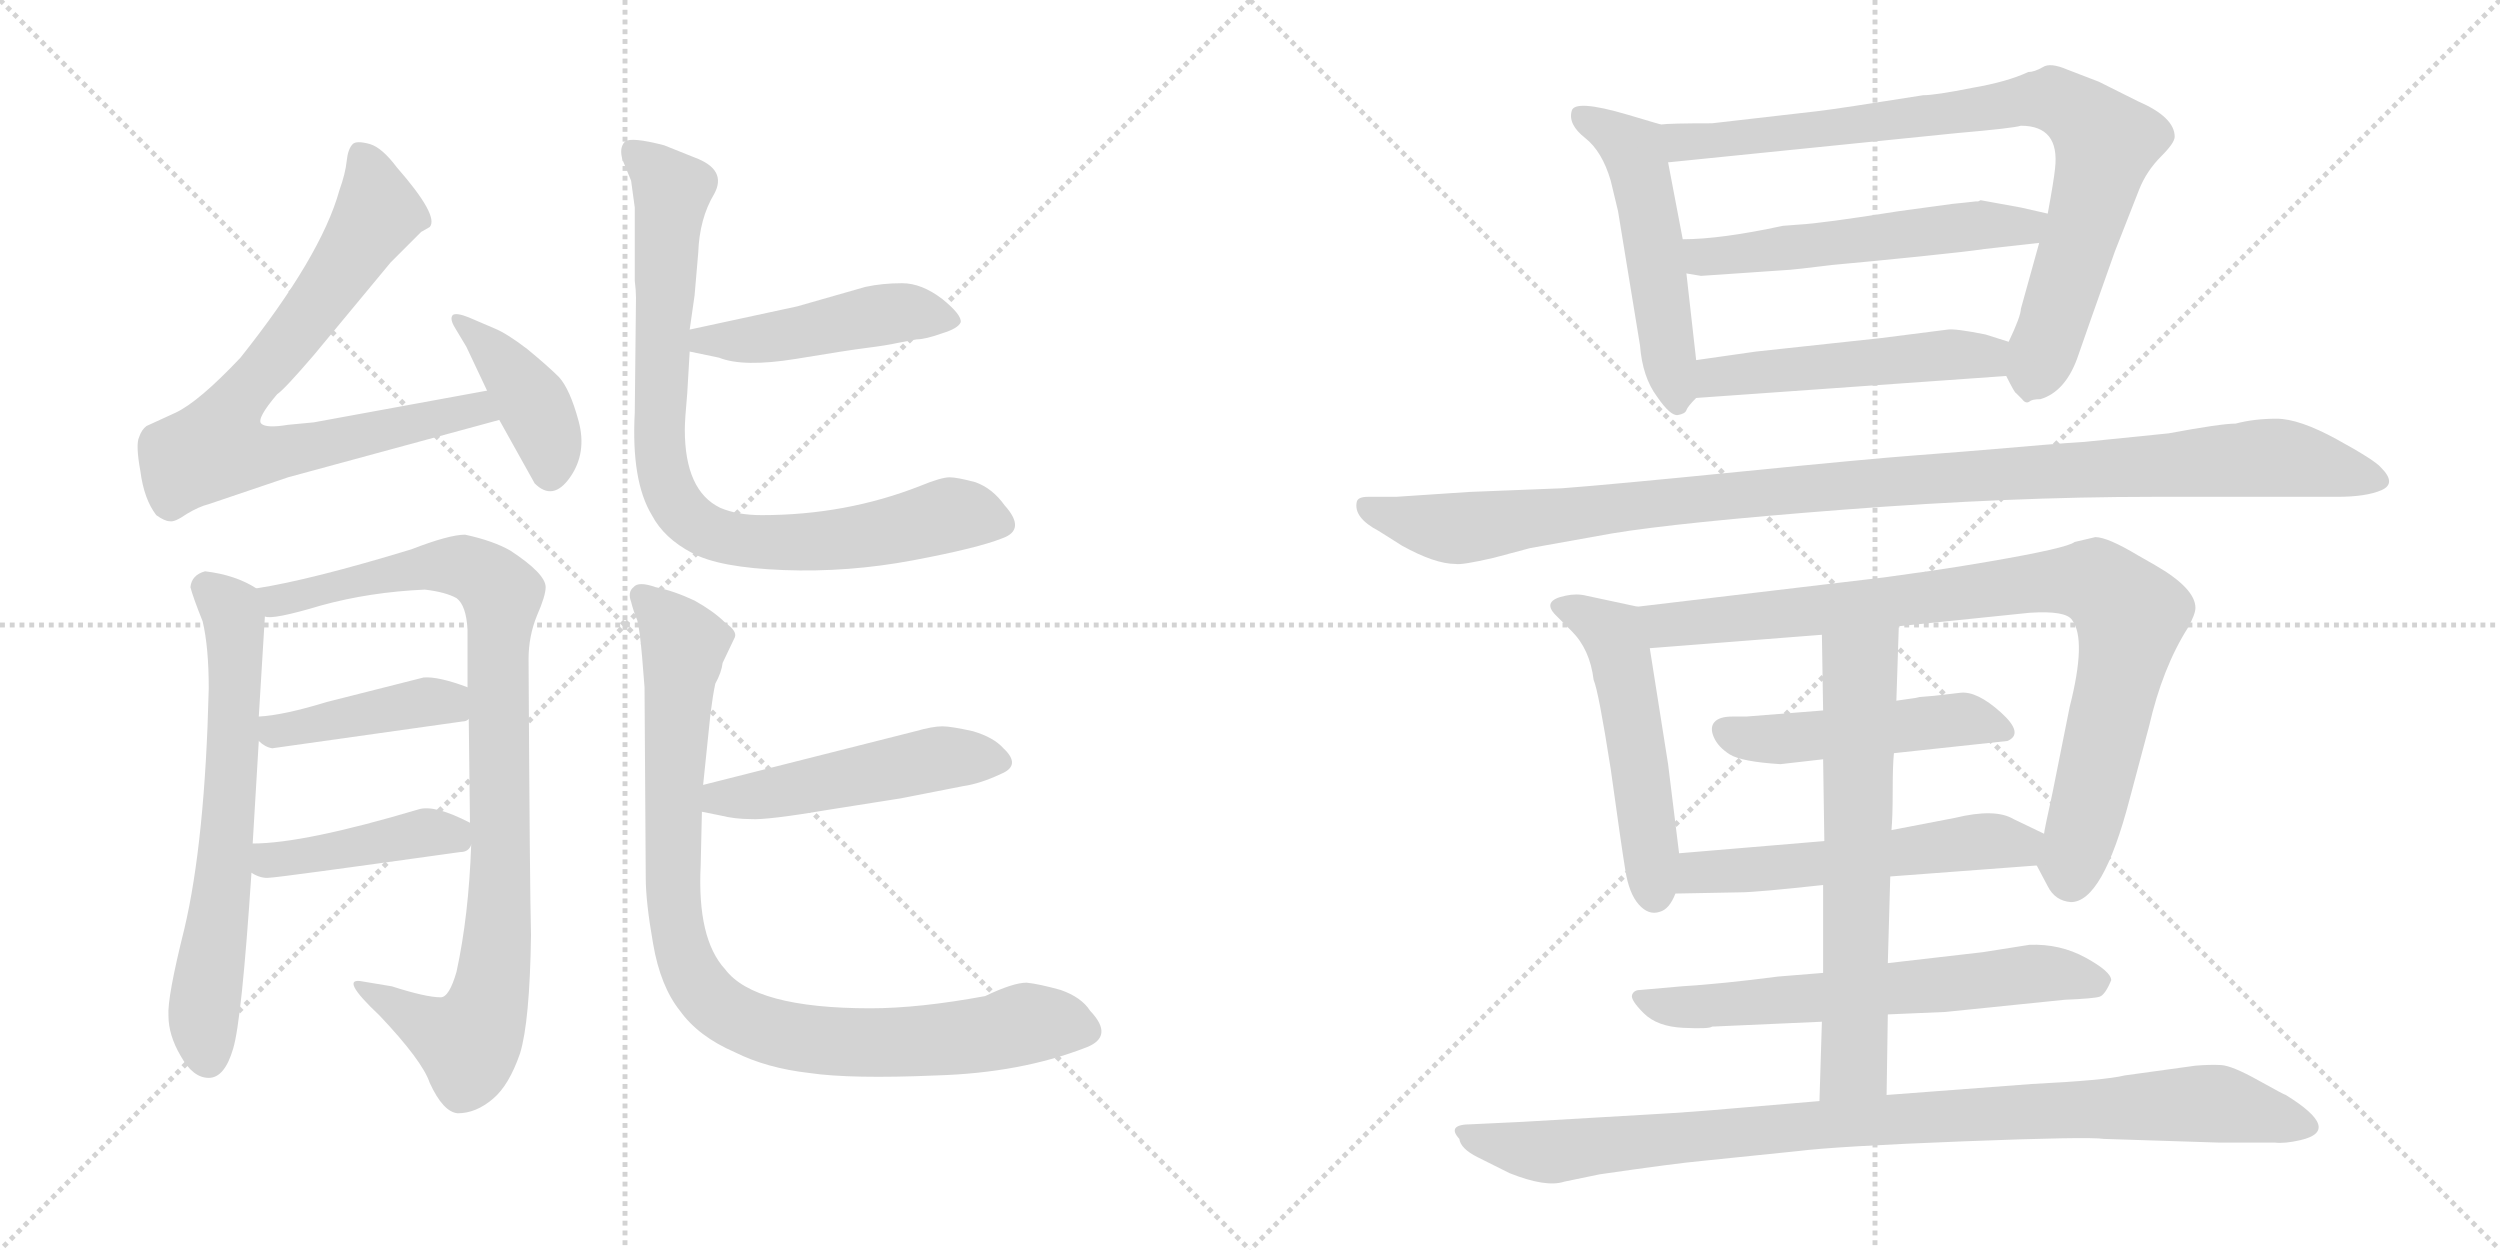 <svg version="1.1" viewBox="0 0 2048 1024" xmlns="http://www.w3.org/2000/svg">
  <g stroke="lightgray" stroke-dasharray="1,1" stroke-width="1" transform="scale(4, 4)">
    <line x1="0" y1="0" x2="256" y2="256"></line>
    <line x1="256" y1="0" x2="0" y2="256"></line>
    <line x1="128" y1="0" x2="128" y2="256"></line>
    <line x1="0" y1="128" x2="256" y2="128"></line>
    <line x1="256" y1="0" x2="512" y2="256"></line>
    <line x1="512" y1="0" x2="256" y2="256"></line>
    <line x1="384" y1="0" x2="384" y2="256"></line>
    <line x1="256" y1="128" x2="512" y2="128"></line>
  </g>
<g transform="scale(1, -1) translate(0, -850)">
   <style type="text/css">
    @keyframes keyframes0 {
      from {
       stroke: black;
       stroke-dashoffset: 768;
       stroke-width: 128;
       }
       71% {
       animation-timing-function: step-end;
       stroke: black;
       stroke-dashoffset: 0;
       stroke-width: 128;
       }
       to {
       stroke: black;
       stroke-width: 1024;
       }
       }
       #make-me-a-hanzi-animation-0 {
         animation: keyframes0 0.875s both;
         animation-delay: 0s;
         animation-timing-function: linear;
       }
    @keyframes keyframes1 {
      from {
       stroke: black;
       stroke-dashoffset: 405;
       stroke-width: 128;
       }
       57% {
       animation-timing-function: step-end;
       stroke: black;
       stroke-dashoffset: 0;
       stroke-width: 128;
       }
       to {
       stroke: black;
       stroke-width: 1024;
       }
       }
       #make-me-a-hanzi-animation-1 {
         animation: keyframes1 0.58s both;
         animation-delay: 0.875s;
         animation-timing-function: linear;
       }
    @keyframes keyframes2 {
      from {
       stroke: black;
       stroke-dashoffset: 651;
       stroke-width: 128;
       }
       68% {
       animation-timing-function: step-end;
       stroke: black;
       stroke-dashoffset: 0;
       stroke-width: 128;
       }
       to {
       stroke: black;
       stroke-width: 1024;
       }
       }
       #make-me-a-hanzi-animation-2 {
         animation: keyframes2 0.78s both;
         animation-delay: 1.455s;
         animation-timing-function: linear;
       }
    @keyframes keyframes3 {
      from {
       stroke: black;
       stroke-dashoffset: 927;
       stroke-width: 128;
       }
       75% {
       animation-timing-function: step-end;
       stroke: black;
       stroke-dashoffset: 0;
       stroke-width: 128;
       }
       to {
       stroke: black;
       stroke-width: 1024;
       }
       }
       #make-me-a-hanzi-animation-3 {
         animation: keyframes3 1.004s both;
         animation-delay: 2.234s;
         animation-timing-function: linear;
       }
    @keyframes keyframes4 {
      from {
       stroke: black;
       stroke-dashoffset: 423;
       stroke-width: 128;
       }
       58% {
       animation-timing-function: step-end;
       stroke: black;
       stroke-dashoffset: 0;
       stroke-width: 128;
       }
       to {
       stroke: black;
       stroke-width: 1024;
       }
       }
       #make-me-a-hanzi-animation-4 {
         animation: keyframes4 0.594s both;
         animation-delay: 3.239s;
         animation-timing-function: linear;
       }
    @keyframes keyframes5 {
      from {
       stroke: black;
       stroke-dashoffset: 427;
       stroke-width: 128;
       }
       58% {
       animation-timing-function: step-end;
       stroke: black;
       stroke-dashoffset: 0;
       stroke-width: 128;
       }
       to {
       stroke: black;
       stroke-width: 1024;
       }
       }
       #make-me-a-hanzi-animation-5 {
         animation: keyframes5 0.597s both;
         animation-delay: 3.833s;
         animation-timing-function: linear;
       }
    @keyframes keyframes6 {
      from {
       stroke: black;
       stroke-dashoffset: 467;
       stroke-width: 128;
       }
       60% {
       animation-timing-function: step-end;
       stroke: black;
       stroke-dashoffset: 0;
       stroke-width: 128;
       }
       to {
       stroke: black;
       stroke-width: 1024;
       }
       }
       #make-me-a-hanzi-animation-6 {
         animation: keyframes6 0.63s both;
         animation-delay: 4.431s;
         animation-timing-function: linear;
       }
    @keyframes keyframes7 {
      from {
       stroke: black;
       stroke-dashoffset: 838;
       stroke-width: 128;
       }
       73% {
       animation-timing-function: step-end;
       stroke: black;
       stroke-dashoffset: 0;
       stroke-width: 128;
       }
       to {
       stroke: black;
       stroke-width: 1024;
       }
       }
       #make-me-a-hanzi-animation-7 {
         animation: keyframes7 0.932s both;
         animation-delay: 5.061s;
         animation-timing-function: linear;
       }
    @keyframes keyframes8 {
      from {
       stroke: black;
       stroke-dashoffset: 496;
       stroke-width: 128;
       }
       62% {
       animation-timing-function: step-end;
       stroke: black;
       stroke-dashoffset: 0;
       stroke-width: 128;
       }
       to {
       stroke: black;
       stroke-width: 1024;
       }
       }
       #make-me-a-hanzi-animation-8 {
         animation: keyframes8 0.654s both;
         animation-delay: 5.993s;
         animation-timing-function: linear;
       }
    @keyframes keyframes9 {
      from {
       stroke: black;
       stroke-dashoffset: 921;
       stroke-width: 128;
       }
       75% {
       animation-timing-function: step-end;
       stroke: black;
       stroke-dashoffset: 0;
       stroke-width: 128;
       }
       to {
       stroke: black;
       stroke-width: 1024;
       }
       }
       #make-me-a-hanzi-animation-9 {
         animation: keyframes9 1s both;
         animation-delay: 6.646s;
         animation-timing-function: linear;
       }
    @keyframes keyframes10 {
      from {
       stroke: black;
       stroke-dashoffset: 519;
       stroke-width: 128;
       }
       63% {
       animation-timing-function: step-end;
       stroke: black;
       stroke-dashoffset: 0;
       stroke-width: 128;
       }
       to {
       stroke: black;
       stroke-width: 1024;
       }
       }
       #make-me-a-hanzi-animation-10 {
         animation: keyframes10 0.672s both;
         animation-delay: 7.646s;
         animation-timing-function: linear;
       }
    @keyframes keyframes11 {
      from {
       stroke: black;
       stroke-dashoffset: 840;
       stroke-width: 128;
       }
       73% {
       animation-timing-function: step-end;
       stroke: black;
       stroke-dashoffset: 0;
       stroke-width: 128;
       }
       to {
       stroke: black;
       stroke-width: 1024;
       }
       }
       #make-me-a-hanzi-animation-11 {
         animation: keyframes11 0.934s both;
         animation-delay: 8.318s;
         animation-timing-function: linear;
       }
    @keyframes keyframes12 {
      from {
       stroke: black;
       stroke-dashoffset: 546;
       stroke-width: 128;
       }
       64% {
       animation-timing-function: step-end;
       stroke: black;
       stroke-dashoffset: 0;
       stroke-width: 128;
       }
       to {
       stroke: black;
       stroke-width: 1024;
       }
       }
       #make-me-a-hanzi-animation-12 {
         animation: keyframes12 0.694s both;
         animation-delay: 9.252s;
         animation-timing-function: linear;
       }
    @keyframes keyframes13 {
      from {
       stroke: black;
       stroke-dashoffset: 502;
       stroke-width: 128;
       }
       62% {
       animation-timing-function: step-end;
       stroke: black;
       stroke-dashoffset: 0;
       stroke-width: 128;
       }
       to {
       stroke: black;
       stroke-width: 1024;
       }
       }
       #make-me-a-hanzi-animation-13 {
         animation: keyframes13 0.659s both;
         animation-delay: 9.946s;
         animation-timing-function: linear;
       }
    @keyframes keyframes14 {
      from {
       stroke: black;
       stroke-dashoffset: 1090;
       stroke-width: 128;
       }
       78% {
       animation-timing-function: step-end;
       stroke: black;
       stroke-dashoffset: 0;
       stroke-width: 128;
       }
       to {
       stroke: black;
       stroke-width: 1024;
       }
       }
       #make-me-a-hanzi-animation-14 {
         animation: keyframes14 1.137s both;
         animation-delay: 10.604s;
         animation-timing-function: linear;
       }
    @keyframes keyframes15 {
      from {
       stroke: black;
       stroke-dashoffset: 522;
       stroke-width: 128;
       }
       63% {
       animation-timing-function: step-end;
       stroke: black;
       stroke-dashoffset: 0;
       stroke-width: 128;
       }
       to {
       stroke: black;
       stroke-width: 1024;
       }
       }
       #make-me-a-hanzi-animation-15 {
         animation: keyframes15 0.675s both;
         animation-delay: 11.742s;
         animation-timing-function: linear;
       }
    @keyframes keyframes16 {
      from {
       stroke: black;
       stroke-dashoffset: 891;
       stroke-width: 128;
       }
       74% {
       animation-timing-function: step-end;
       stroke: black;
       stroke-dashoffset: 0;
       stroke-width: 128;
       }
       to {
       stroke: black;
       stroke-width: 1024;
       }
       }
       #make-me-a-hanzi-animation-16 {
         animation: keyframes16 0.975s both;
         animation-delay: 12.416s;
         animation-timing-function: linear;
       }
    @keyframes keyframes17 {
      from {
       stroke: black;
       stroke-dashoffset: 482;
       stroke-width: 128;
       }
       61% {
       animation-timing-function: step-end;
       stroke: black;
       stroke-dashoffset: 0;
       stroke-width: 128;
       }
       to {
       stroke: black;
       stroke-width: 1024;
       }
       }
       #make-me-a-hanzi-animation-17 {
         animation: keyframes17 0.642s both;
         animation-delay: 13.391s;
         animation-timing-function: linear;
       }
    @keyframes keyframes18 {
      from {
       stroke: black;
       stroke-dashoffset: 548;
       stroke-width: 128;
       }
       64% {
       animation-timing-function: step-end;
       stroke: black;
       stroke-dashoffset: 0;
       stroke-width: 128;
       }
       to {
       stroke: black;
       stroke-width: 1024;
       }
       }
       #make-me-a-hanzi-animation-18 {
         animation: keyframes18 0.696s both;
         animation-delay: 14.034s;
         animation-timing-function: linear;
       }
    @keyframes keyframes19 {
      from {
       stroke: black;
       stroke-dashoffset: 635;
       stroke-width: 128;
       }
       67% {
       animation-timing-function: step-end;
       stroke: black;
       stroke-dashoffset: 0;
       stroke-width: 128;
       }
       to {
       stroke: black;
       stroke-width: 1024;
       }
       }
       #make-me-a-hanzi-animation-19 {
         animation: keyframes19 0.767s both;
         animation-delay: 14.73s;
         animation-timing-function: linear;
       }
    @keyframes keyframes20 {
      from {
       stroke: black;
       stroke-dashoffset: 648;
       stroke-width: 128;
       }
       68% {
       animation-timing-function: step-end;
       stroke: black;
       stroke-dashoffset: 0;
       stroke-width: 128;
       }
       to {
       stroke: black;
       stroke-width: 1024;
       }
       }
       #make-me-a-hanzi-animation-20 {
         animation: keyframes20 0.777s both;
         animation-delay: 15.496s;
         animation-timing-function: linear;
       }
    @keyframes keyframes21 {
      from {
       stroke: black;
       stroke-dashoffset: 943;
       stroke-width: 128;
       }
       75% {
       animation-timing-function: step-end;
       stroke: black;
       stroke-dashoffset: 0;
       stroke-width: 128;
       }
       to {
       stroke: black;
       stroke-width: 1024;
       }
       }
       #make-me-a-hanzi-animation-21 {
         animation: keyframes21 1.017s both;
         animation-delay: 16.274s;
         animation-timing-function: linear;
       }
</style>
<path d="M 399.0 530.0 L 257.0 504.0 L 236.0 502.0 Q 218.0 499.0 214.0 503.0 Q 210.0 507.0 227.0 527.0 Q 233.0 531.0 257.0 559.0 L 320.0 635.0 L 345.0 660.0 L 352.0 664.0 Q 360.0 673.0 325.0 713.0 Q 313.0 729.0 303.0 732.0 Q 292.0 735.0 289.0 732.0 Q 285.0 728.0 284.0 718.0 Q 283.0 708.0 278.0 694.0 Q 263.0 640.0 197.0 557.0 Q 163.0 521.0 144.0 512.0 L 120.0 501.0 Q 116.0 498.0 114.0 492.0 Q 111.0 486.0 115.0 464.0 Q 118.0 441.0 128.0 428.0 Q 135.0 423.0 139.0 423.0 Q 143.0 422.0 153.0 429.0 Q 163.0 435.0 171.0 437.0 L 236.0 459.0 L 409.0 506.0 C 438.0 514.0 429.0 535.0 399.0 530.0 Z" fill="lightgray"></path> 
<path d="M 382.0 566.0 L 399.0 530.0 L 409.0 506.0 L 438.0 454.0 Q 453.0 439.0 467.0 459.0 Q 481.0 479.0 474.0 505.0 Q 467.0 531.0 458.0 541.0 Q 449.0 550.0 432.0 564.0 Q 415.0 577.0 405.0 581.0 L 384.0 590.0 Q 374.0 594.0 371.0 592.0 Q 368.0 589.0 373.0 581.0 L 382.0 566.0 Z" fill="lightgray"></path> 
<path d="M 168.0 382.0 Q 157.0 379.0 156.0 369.0 Q 158.0 361.0 166.0 341.0 Q 171.0 320.0 171.0 286.0 Q 168.0 161.0 151.0 89.0 Q 137.0 33.0 138.0 18.0 Q 138.0 2.0 148.0 -15.0 Q 158.0 -33.0 171.0 -33.0 Q 184.0 -33.0 191.0 -9.0 Q 198.0 14.0 206.0 135.0 L 207.0 159.0 L 212.0 243.0 L 212.0 263.0 L 217.0 345.0 C 218.0 364.0 218.0 364.0 210.0 368.0 Q 193.0 379.0 168.0 382.0 Z" fill="lightgray"></path> 
<path d="M 386.0 158.0 Q 384.0 100.0 374.0 54.0 Q 368.0 33.0 361.0 33.0 Q 349.0 33.0 321.0 42.0 L 297.0 46.0 Q 277.0 50.0 311.0 18.0 Q 346.0 -19.0 352.0 -37.0 Q 363.0 -61.0 375.0 -62.0 Q 390.0 -62.0 404.0 -50.0 Q 417.0 -39.0 426.0 -13.0 Q 434.0 13.0 435.0 84.0 Q 434.0 121.0 433.0 310.0 Q 433.0 329.0 440.0 346.0 Q 447.0 362.0 447.0 369.0 Q 447.0 380.0 418.0 399.0 Q 404.0 407.0 381.0 412.0 Q 368.0 412.0 337.0 400.0 Q 255.0 375.0 210.0 368.0 C 180.0 363.0 187.0 342.0 217.0 345.0 Q 223.0 342.0 263.0 354.0 Q 303.0 365.0 348.0 367.0 Q 365.0 365.0 374.0 360.0 Q 382.0 354.0 383.0 334.0 L 383.0 287.0 L 384.0 261.0 L 385.0 176.0 L 386.0 158.0 Z" fill="lightgray"></path> 
<path d="M 223.0 237.0 L 379.0 259.0 Q 382.0 259.0 384.0 261.0 C 412.0 272.0 411.0 277.0 383.0 287.0 Q 359.0 296.0 347.0 295.0 L 268.0 275.0 Q 232.0 264.0 212.0 263.0 C 189.0 261.0 189.0 261.0 212.0 243.0 Q 217.0 238.0 223.0 237.0 Z" fill="lightgray"></path> 
<path d="M 206.0 135.0 Q 214.0 130.0 221.0 131.0 Q 227.0 131.0 377.0 152.0 Q 384.0 152.0 386.0 158.0 C 396.0 171.0 396.0 171.0 385.0 176.0 Q 356.0 191.0 343.0 187.0 Q 249.0 159.0 207.0 159.0 C 177.0 158.0 179.0 149.0 206.0 135.0 Z" fill="lightgray"></path> 
<path d="M 653.0 599.0 L 565.0 580.0 C 536.0 574.0 536.0 568.0 565.0 562.0 L 589.0 557.0 Q 609.0 549.0 652.0 556.0 Q 694.0 563.0 710.0 565.0 Q 726.0 567.0 735.0 569.0 L 751.0 572.0 Q 758.0 572.0 772.0 577.0 Q 785.0 581.0 787.0 586.0 Q 788.0 592.0 772.0 605.0 Q 755.0 618.0 739.0 618.0 Q 723.0 618.0 709.0 615.0 Q 695.0 611.0 653.0 599.0 Z" fill="lightgray"></path> 
<path d="M 565.0 580.0 L 569.0 608.0 L 572.0 643.0 Q 573.0 671.0 585.0 691.0 Q 596.0 711.0 569.0 721.0 L 544.0 731.0 Q 517.0 738.0 512.0 734.0 Q 507.0 729.0 510.0 719.0 L 517.0 702.0 L 520.0 680.0 L 520.0 620.0 Q 521.0 612.0 521.0 606.0 L 520.0 512.0 Q 517.0 456.0 534.0 428.0 Q 544.0 409.0 567.0 397.0 Q 589.0 385.0 642.0 383.0 Q 695.0 381.0 748.0 391.0 Q 801.0 401.0 821.0 409.0 Q 841.0 416.0 823.0 436.0 Q 813.0 450.0 799.0 455.0 Q 784.0 459.0 778.0 459.0 Q 771.0 459.0 754.0 452.0 Q 693.0 428.0 624.0 428.0 Q 604.0 428.0 590.0 434.0 Q 561.0 448.0 561.0 498.0 Q 561.0 506.0 563.0 528.0 L 565.0 562.0 L 565.0 580.0 Z" fill="lightgray"></path> 
<path d="M 575.0 185.0 L 590.0 182.0 Q 602.0 179.0 615.0 179.0 Q 628.0 178.0 681.0 187.0 L 738.0 196.0 L 789.0 206.0 Q 803.0 208.0 820.0 216.0 Q 837.0 223.0 822.0 237.0 Q 814.0 246.0 797.0 251.0 Q 779.0 255.0 772.0 255.0 Q 764.0 255.0 750.0 251.0 L 576.0 207.0 C 547.0 200.0 546.0 191.0 575.0 185.0 Z" fill="lightgray"></path> 
<path d="M 807.0 34.0 Q 753.0 24.0 713.0 24.0 Q 618.0 24.0 594.0 56.0 Q 571.0 81.0 574.0 141.0 L 575.0 185.0 L 576.0 207.0 L 582.0 265.0 Q 584.0 281.0 586.0 290.0 Q 591.0 299.0 592.0 307.0 L 602.0 328.0 Q 604.0 333.0 594.0 340.0 Q 585.0 349.0 569.0 358.0 Q 552.0 366.0 537.0 369.0 Q 523.0 374.0 519.0 369.0 Q 514.0 365.0 517.0 357.0 Q 519.0 349.0 522.0 342.0 Q 524.0 335.0 526.0 312.0 L 528.0 287.0 L 529.0 131.0 Q 529.0 111.0 535.0 77.0 Q 541.0 42.0 557.0 22.0 Q 572.0 1.0 602.0 -12.0 Q 628.0 -25.0 663.0 -29.0 Q 697.0 -34.0 767.0 -31.0 Q 836.0 -29.0 890.0 -8.0 Q 913.0 1.0 893.0 22.0 Q 886.0 33.0 869.0 39.0 Q 851.0 44.0 841.0 45.0 Q 830.0 45.0 807.0 34.0 Z" fill="lightgray"></path> 
<path d="M 1389.5 555.0 L 1381.5 626.0 L 1378.5 654.0 L 1366.5 717.0 C 1360.5 746.0 1360.5 748.0 1360.5 748.0 L 1333.5 756.0 Q 1289.5 769.0 1287.5 759.0 Q 1284.5 748.0 1298.5 737.0 Q 1312.5 726.0 1319.5 702.0 L 1325.5 677.0 L 1343.5 567.0 Q 1345.5 541.0 1357.5 525.0 Q 1368.5 509.0 1374.5 510.0 Q 1380.5 511.0 1381.5 514.0 Q 1382.5 517.0 1389.5 524.0 C 1392.5 527.0 1392.5 527.0 1389.5 555.0 Z" fill="lightgray"></path> 
<path d="M 1670.5 651.0 L 1655.5 597.0 Q 1655.5 591.0 1645.5 570.0 C 1637.5 552.0 1637.5 552.0 1643.5 542.0 Q 1650.5 528.0 1651.5 528.0 Q 1652.5 527.0 1656.5 523.0 Q 1659.5 519.0 1662.5 521.0 Q 1664.5 523.0 1671.5 523.0 Q 1691.5 529.0 1701.5 556.0 Q 1710.5 582.0 1732.5 644.0 L 1752.5 695.0 Q 1758.5 710.0 1770.5 722.0 Q 1781.5 733.0 1781.5 738.0 Q 1781.5 754.0 1751.5 767.0 L 1719.5 783.0 L 1693.5 793.0 Q 1679.5 799.0 1673.5 795.0 Q 1666.5 791.0 1661.5 791.0 Q 1644.5 783.0 1615.5 778.0 Q 1585.5 772.0 1575.5 772.0 Q 1506.5 761.0 1489.5 759.0 L 1402.5 749.0 Q 1367.5 749.0 1360.5 748.0 C 1330.5 747.0 1336.5 714.0 1366.5 717.0 L 1603.5 741.0 Q 1649.5 745.0 1655.5 747.0 Q 1687.5 747.0 1683.5 712.0 Q 1682.5 702.0 1677.5 675.0 L 1670.5 651.0 Z" fill="lightgray"></path> 
<path d="M 1381.5 626.0 L 1393.5 624.0 L 1466.5 629.0 Q 1468.5 629.0 1501.5 633.0 Q 1534.5 636.0 1573.5 640.0 Q 1612.5 644.0 1625.5 646.0 L 1670.5 651.0 C 1700.5 654.0 1706.5 668.0 1677.5 675.0 L 1655.5 680.0 L 1622.5 686.0 L 1620.5 685.0 L 1618.5 685.0 L 1609.5 684.0 L 1599.5 683.0 L 1555.5 677.0 Q 1492.5 667.0 1473.5 666.0 L 1460.5 665.0 Q 1409.5 654.0 1378.5 654.0 C 1348.5 653.0 1351.5 631.0 1381.5 626.0 Z" fill="lightgray"></path> 
<path d="M 1645.5 570.0 L 1626.5 576.0 Q 1601.5 581.0 1595.5 580.0 L 1540.5 573.0 L 1438.5 562.0 L 1389.5 555.0 C 1359.5 551.0 1359.5 522.0 1389.5 524.0 L 1643.5 542.0 C 1673.5 544.0 1674.5 561.0 1645.5 570.0 Z" fill="lightgray"></path> 
<path d="M 1253.5 401.0 L 1320.5 413.0 Q 1374.5 422.0 1510.5 432.5 Q 1646.5 443.0 1763.5 443.0 L 1914.5 443.0 Q 1938.5 443.0 1951.0 448.5 Q 1963.5 454.0 1950.5 467.0 Q 1945.5 473.0 1914.5 490.0 Q 1883.5 507.0 1865.0 507.0 Q 1846.5 507.0 1831.5 503.0 Q 1819.5 503.0 1776.5 495.0 L 1707.5 488.0 L 1692.5 487.0 Q 1678.5 486.0 1644.0 483.0 Q 1609.5 480.0 1569.5 477.0 Q 1529.5 474.0 1424.5 463.5 Q 1319.5 453.0 1279.5 450.0 L 1203.5 447.0 L 1143.5 443.0 L 1120.5 443.0 Q 1112.5 443.0 1111.5 439.0 Q 1108.5 426.0 1129.5 415.0 L 1148.5 403.0 Q 1175.5 388.0 1192.5 388.0 Q 1197.5 387.0 1223.5 393.0 L 1253.5 401.0 Z" fill="lightgray"></path> 
<path d="M 1366.5 224.0 L 1351.5 319.0 C 1346.5 349.0 1346.5 352.0 1341.5 353.0 L 1299.5 362.0 Q 1291.5 364.0 1282.5 362.0 Q 1262.5 358.0 1274.5 346.0 L 1287.5 333.0 Q 1302.5 318.0 1305.5 293.0 Q 1309.5 284.0 1319.5 220.0 Q 1328.5 155.0 1331.5 137.0 Q 1334.5 118.0 1342.5 109.0 Q 1350.5 100.0 1359.5 103.0 Q 1367.5 105.0 1372.5 118.0 L 1375.5 151.0 L 1366.5 224.0 Z" fill="lightgray"></path> 
<path d="M 1555.5 337.0 L 1662.5 348.0 Q 1692.5 350.0 1697.5 342.0 Q 1709.5 326.0 1695.5 271.0 L 1681.5 201.0 Q 1674.5 169.0 1674.5 167.0 C 1669.5 140.0 1667.5 142.0 1668.5 141.0 L 1677.5 124.0 Q 1683.5 112.0 1696.5 111.0 Q 1722.5 111.0 1744.5 195.0 L 1760.5 255.0 Q 1771.5 303.0 1792.5 336.0 Q 1798.5 347.0 1798.5 352.0 Q 1798.5 368.0 1765.5 387.0 L 1751.5 395.0 Q 1726.5 410.0 1716.5 410.0 L 1699.5 406.0 Q 1693.5 401.0 1629.5 390.0 L 1605.5 386.0 Q 1587.5 383.0 1543.5 377.0 L 1341.5 353.0 C 1311.5 349.0 1321.5 317.0 1351.5 319.0 L 1492.5 330.0 L 1555.5 337.0 Z" fill="lightgray"></path> 
<path d="M 1551.5 233.0 L 1644.5 243.0 Q 1658.5 249.0 1639.0 266.5 Q 1619.5 284.0 1606.0 282.5 Q 1592.5 281.0 1584.5 280.0 L 1572.5 279.0 Q 1568.5 278.0 1567.5 278.0 L 1553.5 276.0 L 1493.5 268.0 L 1430.5 263.0 Q 1429.5 263.0 1419.0 263.0 Q 1408.5 263.0 1404.5 258.5 Q 1400.5 254.0 1404.0 246.0 Q 1407.5 238.0 1417.0 232.0 Q 1426.5 226.0 1458.5 224.0 L 1493.5 228.0 L 1551.5 233.0 Z" fill="lightgray"></path> 
<path d="M 1674.5 167.0 L 1649.5 179.0 Q 1634.5 188.0 1601.5 180.0 L 1549.5 170.0 L 1494.5 161.0 L 1375.5 151.0 C 1345.5 148.0 1342.5 117.0 1372.5 118.0 L 1425.5 119.0 Q 1438.5 119.0 1493.5 125.0 L 1548.5 132.0 L 1668.5 141.0 C 1698.5 143.0 1701.5 154.0 1674.5 167.0 Z" fill="lightgray"></path> 
<path d="M 1546.5 19.0 L 1593.5 21.0 L 1691.5 31.0 Q 1715.5 32.0 1720.0 33.5 Q 1724.5 35.0 1729.5 47.0 Q 1729.5 54.0 1708.5 65.5 Q 1687.5 77.0 1662.5 76.0 L 1624.5 70.0 L 1546.5 61.0 L 1493.5 53.0 L 1456.5 50.0 Q 1410.5 44.0 1377.5 42.0 L 1343.5 39.0 Q 1338.5 39.0 1337.0 35.0 Q 1335.5 31.0 1346.5 20.0 Q 1357.5 9.0 1379.0 8.0 Q 1400.5 7.0 1402.5 9.0 L 1492.5 13.0 L 1546.5 19.0 Z" fill="lightgray"></path> 
<path d="M 1553.5 276.0 L 1555.5 337.0 C 1556.5 367.0 1492.5 360.0 1492.5 330.0 L 1493.5 268.0 L 1493.5 228.0 L 1494.5 161.0 L 1493.5 125.0 L 1493.5 53.0 L 1492.5 13.0 L 1490.5 -52.0 C 1489.5 -82.0 1545.5 -77.0 1545.5 -47.0 L 1546.5 19.0 L 1546.5 61.0 L 1548.5 132.0 L 1549.5 170.0 Q 1550.5 181.0 1550.5 202.0 Q 1550.5 223.0 1551.5 233.0 L 1553.5 276.0 Z" fill="lightgray"></path> 
<path d="M 1490.5 -52.0 L 1419.5 -58.0 Q 1386.5 -61.0 1350.5 -63.0 Q 1314.5 -65.0 1247.5 -69.0 L 1205.5 -71.0 Q 1184.5 -71.0 1195.5 -83.0 Q 1196.5 -91.0 1210.5 -98.0 L 1236.5 -111.0 Q 1266.5 -123.0 1281.5 -118.0 L 1310.5 -112.0 Q 1372.5 -103.0 1394.5 -101.0 L 1472.5 -93.0 Q 1504.5 -89.0 1608.0 -85.0 Q 1711.5 -81.0 1723.5 -83.0 L 1817.5 -86.0 L 1863.5 -86.0 Q 1871.5 -87.0 1884.5 -84.0 Q 1919.5 -76.0 1872.5 -47.0 Q 1871.5 -47.0 1850.0 -35.0 Q 1828.5 -23.0 1819.5 -22.5 Q 1810.5 -22.0 1798.5 -23.0 L 1740.5 -31.0 Q 1724.5 -35.0 1664.5 -38.0 L 1545.5 -47.0 L 1490.5 -52.0 Z" fill="lightgray"></path> 
      <clipPath id="make-me-a-hanzi-clip-0">
      <path d="M 399.0 530.0 L 257.0 504.0 L 236.0 502.0 Q 218.0 499.0 214.0 503.0 Q 210.0 507.0 227.0 527.0 Q 233.0 531.0 257.0 559.0 L 320.0 635.0 L 345.0 660.0 L 352.0 664.0 Q 360.0 673.0 325.0 713.0 Q 313.0 729.0 303.0 732.0 Q 292.0 735.0 289.0 732.0 Q 285.0 728.0 284.0 718.0 Q 283.0 708.0 278.0 694.0 Q 263.0 640.0 197.0 557.0 Q 163.0 521.0 144.0 512.0 L 120.0 501.0 Q 116.0 498.0 114.0 492.0 Q 111.0 486.0 115.0 464.0 Q 118.0 441.0 128.0 428.0 Q 135.0 423.0 139.0 423.0 Q 143.0 422.0 153.0 429.0 Q 163.0 435.0 171.0 437.0 L 236.0 459.0 L 409.0 506.0 C 438.0 514.0 429.0 535.0 399.0 530.0 Z" fill="lightgray"></path>
      </clipPath>
      <path clip-path="url(#make-me-a-hanzi-clip-0)" d="M 296.0 722.0 L 304.0 706.0 L 308.0 672.0 L 244.0 579.0 L 194.0 522.0 L 177.0 483.0 L 222.0 478.0 L 391.0 515.0 L 400.0 509.0 " fill="none" id="make-me-a-hanzi-animation-0" stroke-dasharray="640 1280" stroke-linecap="round"></path>

      <clipPath id="make-me-a-hanzi-clip-1">
      <path d="M 382.0 566.0 L 399.0 530.0 L 409.0 506.0 L 438.0 454.0 Q 453.0 439.0 467.0 459.0 Q 481.0 479.0 474.0 505.0 Q 467.0 531.0 458.0 541.0 Q 449.0 550.0 432.0 564.0 Q 415.0 577.0 405.0 581.0 L 384.0 590.0 Q 374.0 594.0 371.0 592.0 Q 368.0 589.0 373.0 581.0 L 382.0 566.0 Z" fill="lightgray"></path>
      </clipPath>
      <path clip-path="url(#make-me-a-hanzi-clip-1)" d="M 377.0 587.0 L 413.0 553.0 L 436.0 520.0 L 449.0 493.0 L 451.0 464.0 " fill="none" id="make-me-a-hanzi-animation-1" stroke-dasharray="277 554" stroke-linecap="round"></path>

      <clipPath id="make-me-a-hanzi-clip-2">
      <path d="M 168.0 382.0 Q 157.0 379.0 156.0 369.0 Q 158.0 361.0 166.0 341.0 Q 171.0 320.0 171.0 286.0 Q 168.0 161.0 151.0 89.0 Q 137.0 33.0 138.0 18.0 Q 138.0 2.0 148.0 -15.0 Q 158.0 -33.0 171.0 -33.0 Q 184.0 -33.0 191.0 -9.0 Q 198.0 14.0 206.0 135.0 L 207.0 159.0 L 212.0 243.0 L 212.0 263.0 L 217.0 345.0 C 218.0 364.0 218.0 364.0 210.0 368.0 Q 193.0 379.0 168.0 382.0 Z" fill="lightgray"></path>
      </clipPath>
      <path clip-path="url(#make-me-a-hanzi-clip-2)" d="M 170.0 368.0 L 191.0 344.0 L 193.0 285.0 L 183.0 125.0 L 167.0 27.0 L 170.0 -17.0 " fill="none" id="make-me-a-hanzi-animation-2" stroke-dasharray="523 1046" stroke-linecap="round"></path>

      <clipPath id="make-me-a-hanzi-clip-3">
      <path d="M 386.0 158.0 Q 384.0 100.0 374.0 54.0 Q 368.0 33.0 361.0 33.0 Q 349.0 33.0 321.0 42.0 L 297.0 46.0 Q 277.0 50.0 311.0 18.0 Q 346.0 -19.0 352.0 -37.0 Q 363.0 -61.0 375.0 -62.0 Q 390.0 -62.0 404.0 -50.0 Q 417.0 -39.0 426.0 -13.0 Q 434.0 13.0 435.0 84.0 Q 434.0 121.0 433.0 310.0 Q 433.0 329.0 440.0 346.0 Q 447.0 362.0 447.0 369.0 Q 447.0 380.0 418.0 399.0 Q 404.0 407.0 381.0 412.0 Q 368.0 412.0 337.0 400.0 Q 255.0 375.0 210.0 368.0 C 180.0 363.0 187.0 342.0 217.0 345.0 Q 223.0 342.0 263.0 354.0 Q 303.0 365.0 348.0 367.0 Q 365.0 365.0 374.0 360.0 Q 382.0 354.0 383.0 334.0 L 383.0 287.0 L 384.0 261.0 L 385.0 176.0 L 386.0 158.0 Z" fill="lightgray"></path>
      </clipPath>
      <path clip-path="url(#make-me-a-hanzi-clip-3)" d="M 216.0 364.0 L 230.0 358.0 L 249.0 360.0 L 314.0 380.0 L 369.0 387.0 L 393.0 381.0 L 411.0 363.0 L 409.0 109.0 L 396.0 16.0 L 384.0 -4.0 L 301.0 34.0 " fill="none" id="make-me-a-hanzi-animation-3" stroke-dasharray="799 1598" stroke-linecap="round"></path>

      <clipPath id="make-me-a-hanzi-clip-4">
      <path d="M 223.0 237.0 L 379.0 259.0 Q 382.0 259.0 384.0 261.0 C 412.0 272.0 411.0 277.0 383.0 287.0 Q 359.0 296.0 347.0 295.0 L 268.0 275.0 Q 232.0 264.0 212.0 263.0 C 189.0 261.0 189.0 261.0 212.0 243.0 Q 217.0 238.0 223.0 237.0 Z" fill="lightgray"></path>
      </clipPath>
      <path clip-path="url(#make-me-a-hanzi-clip-4)" d="M 218.0 258.0 L 226.0 251.0 L 345.0 275.0 L 379.0 267.0 " fill="none" id="make-me-a-hanzi-animation-4" stroke-dasharray="295 590" stroke-linecap="round"></path>

      <clipPath id="make-me-a-hanzi-clip-5">
      <path d="M 206.0 135.0 Q 214.0 130.0 221.0 131.0 Q 227.0 131.0 377.0 152.0 Q 384.0 152.0 386.0 158.0 C 396.0 171.0 396.0 171.0 385.0 176.0 Q 356.0 191.0 343.0 187.0 Q 249.0 159.0 207.0 159.0 C 177.0 158.0 179.0 149.0 206.0 135.0 Z" fill="lightgray"></path>
      </clipPath>
      <path clip-path="url(#make-me-a-hanzi-clip-5)" d="M 212.0 153.0 L 221.0 145.0 L 349.0 168.0 L 377.0 162.0 " fill="none" id="make-me-a-hanzi-animation-5" stroke-dasharray="299 598" stroke-linecap="round"></path>

      <clipPath id="make-me-a-hanzi-clip-6">
      <path d="M 653.0 599.0 L 565.0 580.0 C 536.0 574.0 536.0 568.0 565.0 562.0 L 589.0 557.0 Q 609.0 549.0 652.0 556.0 Q 694.0 563.0 710.0 565.0 Q 726.0 567.0 735.0 569.0 L 751.0 572.0 Q 758.0 572.0 772.0 577.0 Q 785.0 581.0 787.0 586.0 Q 788.0 592.0 772.0 605.0 Q 755.0 618.0 739.0 618.0 Q 723.0 618.0 709.0 615.0 Q 695.0 611.0 653.0 599.0 Z" fill="lightgray"></path>
      </clipPath>
      <path clip-path="url(#make-me-a-hanzi-clip-6)" d="M 572.0 567.0 L 658.0 577.0 L 732.0 594.0 L 780.0 588.0 " fill="none" id="make-me-a-hanzi-animation-6" stroke-dasharray="339 678" stroke-linecap="round"></path>

      <clipPath id="make-me-a-hanzi-clip-7">
      <path d="M 565.0 580.0 L 569.0 608.0 L 572.0 643.0 Q 573.0 671.0 585.0 691.0 Q 596.0 711.0 569.0 721.0 L 544.0 731.0 Q 517.0 738.0 512.0 734.0 Q 507.0 729.0 510.0 719.0 L 517.0 702.0 L 520.0 680.0 L 520.0 620.0 Q 521.0 612.0 521.0 606.0 L 520.0 512.0 Q 517.0 456.0 534.0 428.0 Q 544.0 409.0 567.0 397.0 Q 589.0 385.0 642.0 383.0 Q 695.0 381.0 748.0 391.0 Q 801.0 401.0 821.0 409.0 Q 841.0 416.0 823.0 436.0 Q 813.0 450.0 799.0 455.0 Q 784.0 459.0 778.0 459.0 Q 771.0 459.0 754.0 452.0 Q 693.0 428.0 624.0 428.0 Q 604.0 428.0 590.0 434.0 Q 561.0 448.0 561.0 498.0 Q 561.0 506.0 563.0 528.0 L 565.0 562.0 L 565.0 580.0 Z" fill="lightgray"></path>
      </clipPath>
      <path clip-path="url(#make-me-a-hanzi-clip-7)" d="M 517.0 726.0 L 551.0 694.0 L 541.0 473.0 L 562.0 426.0 L 589.0 411.0 L 633.0 405.0 L 722.0 413.0 L 779.0 428.0 L 818.0 423.0 " fill="none" id="make-me-a-hanzi-animation-7" stroke-dasharray="710 1420" stroke-linecap="round"></path>

      <clipPath id="make-me-a-hanzi-clip-8">
      <path d="M 575.0 185.0 L 590.0 182.0 Q 602.0 179.0 615.0 179.0 Q 628.0 178.0 681.0 187.0 L 738.0 196.0 L 789.0 206.0 Q 803.0 208.0 820.0 216.0 Q 837.0 223.0 822.0 237.0 Q 814.0 246.0 797.0 251.0 Q 779.0 255.0 772.0 255.0 Q 764.0 255.0 750.0 251.0 L 576.0 207.0 C 547.0 200.0 546.0 191.0 575.0 185.0 Z" fill="lightgray"></path>
      </clipPath>
      <path clip-path="url(#make-me-a-hanzi-clip-8)" d="M 584.0 190.0 L 590.0 196.0 L 668.0 206.0 L 770.0 229.0 L 818.0 227.0 " fill="none" id="make-me-a-hanzi-animation-8" stroke-dasharray="368 736" stroke-linecap="round"></path>

      <clipPath id="make-me-a-hanzi-clip-9">
      <path d="M 807.0 34.0 Q 753.0 24.0 713.0 24.0 Q 618.0 24.0 594.0 56.0 Q 571.0 81.0 574.0 141.0 L 575.0 185.0 L 576.0 207.0 L 582.0 265.0 Q 584.0 281.0 586.0 290.0 Q 591.0 299.0 592.0 307.0 L 602.0 328.0 Q 604.0 333.0 594.0 340.0 Q 585.0 349.0 569.0 358.0 Q 552.0 366.0 537.0 369.0 Q 523.0 374.0 519.0 369.0 Q 514.0 365.0 517.0 357.0 Q 519.0 349.0 522.0 342.0 Q 524.0 335.0 526.0 312.0 L 528.0 287.0 L 529.0 131.0 Q 529.0 111.0 535.0 77.0 Q 541.0 42.0 557.0 22.0 Q 572.0 1.0 602.0 -12.0 Q 628.0 -25.0 663.0 -29.0 Q 697.0 -34.0 767.0 -31.0 Q 836.0 -29.0 890.0 -8.0 Q 913.0 1.0 893.0 22.0 Q 886.0 33.0 869.0 39.0 Q 851.0 44.0 841.0 45.0 Q 830.0 45.0 807.0 34.0 Z" fill="lightgray"></path>
      </clipPath>
      <path clip-path="url(#make-me-a-hanzi-clip-9)" d="M 526.0 362.0 L 560.0 322.0 L 551.0 186.0 L 553.0 103.0 L 563.0 60.0 L 587.0 26.0 L 631.0 5.0 L 693.0 -4.0 L 774.0 -2.0 L 842.0 12.0 L 887.0 7.0 " fill="none" id="make-me-a-hanzi-animation-9" stroke-dasharray="793 1586" stroke-linecap="round"></path>

      <clipPath id="make-me-a-hanzi-clip-10">
      <path d="M 1389.5 555.0 L 1381.5 626.0 L 1378.5 654.0 L 1366.5 717.0 C 1360.5 746.0 1360.5 748.0 1360.5 748.0 L 1333.5 756.0 Q 1289.5 769.0 1287.5 759.0 Q 1284.5 748.0 1298.5 737.0 Q 1312.5 726.0 1319.5 702.0 L 1325.5 677.0 L 1343.5 567.0 Q 1345.5 541.0 1357.5 525.0 Q 1368.5 509.0 1374.5 510.0 Q 1380.5 511.0 1381.5 514.0 Q 1382.5 517.0 1389.5 524.0 C 1392.5 527.0 1392.5 527.0 1389.5 555.0 Z" fill="lightgray"></path>
      </clipPath>
      <path clip-path="url(#make-me-a-hanzi-clip-10)" d="M 1294.5 754.0 L 1317.5 745.0 L 1337.5 728.0 L 1374.5 519.0 " fill="none" id="make-me-a-hanzi-animation-10" stroke-dasharray="391 782" stroke-linecap="round"></path>

      <clipPath id="make-me-a-hanzi-clip-11">
      <path d="M 1670.5 651.0 L 1655.5 597.0 Q 1655.5 591.0 1645.5 570.0 C 1637.5 552.0 1637.5 552.0 1643.5 542.0 Q 1650.5 528.0 1651.5 528.0 Q 1652.5 527.0 1656.5 523.0 Q 1659.5 519.0 1662.5 521.0 Q 1664.5 523.0 1671.5 523.0 Q 1691.5 529.0 1701.5 556.0 Q 1710.5 582.0 1732.5 644.0 L 1752.5 695.0 Q 1758.5 710.0 1770.5 722.0 Q 1781.5 733.0 1781.5 738.0 Q 1781.5 754.0 1751.5 767.0 L 1719.5 783.0 L 1693.5 793.0 Q 1679.5 799.0 1673.5 795.0 Q 1666.5 791.0 1661.5 791.0 Q 1644.5 783.0 1615.5 778.0 Q 1585.5 772.0 1575.5 772.0 Q 1506.5 761.0 1489.5 759.0 L 1402.5 749.0 Q 1367.5 749.0 1360.5 748.0 C 1330.5 747.0 1336.5 714.0 1366.5 717.0 L 1603.5 741.0 Q 1649.5 745.0 1655.5 747.0 Q 1687.5 747.0 1683.5 712.0 Q 1682.5 702.0 1677.5 675.0 L 1670.5 651.0 Z" fill="lightgray"></path>
      </clipPath>
      <path clip-path="url(#make-me-a-hanzi-clip-11)" d="M 1364.5 741.0 L 1378.5 734.0 L 1404.5 734.0 L 1652.5 767.0 L 1690.5 765.0 L 1724.5 733.0 L 1701.5 644.0 L 1663.5 535.0 " fill="none" id="make-me-a-hanzi-animation-11" stroke-dasharray="712 1424" stroke-linecap="round"></path>

      <clipPath id="make-me-a-hanzi-clip-12">
      <path d="M 1381.5 626.0 L 1393.5 624.0 L 1466.5 629.0 Q 1468.5 629.0 1501.5 633.0 Q 1534.5 636.0 1573.5 640.0 Q 1612.5 644.0 1625.5 646.0 L 1670.5 651.0 C 1700.5 654.0 1706.5 668.0 1677.5 675.0 L 1655.5 680.0 L 1622.5 686.0 L 1620.5 685.0 L 1618.5 685.0 L 1609.5 684.0 L 1599.5 683.0 L 1555.5 677.0 Q 1492.5 667.0 1473.5 666.0 L 1460.5 665.0 Q 1409.5 654.0 1378.5 654.0 C 1348.5 653.0 1351.5 631.0 1381.5 626.0 Z" fill="lightgray"></path>
      </clipPath>
      <path clip-path="url(#make-me-a-hanzi-clip-12)" d="M 1384.5 648.0 L 1395.5 640.0 L 1414.5 640.0 L 1670.5 670.0 " fill="none" id="make-me-a-hanzi-animation-12" stroke-dasharray="418 836" stroke-linecap="round"></path>

      <clipPath id="make-me-a-hanzi-clip-13">
      <path d="M 1645.5 570.0 L 1626.5 576.0 Q 1601.5 581.0 1595.5 580.0 L 1540.5 573.0 L 1438.5 562.0 L 1389.5 555.0 C 1359.5 551.0 1359.5 522.0 1389.5 524.0 L 1643.5 542.0 C 1673.5 544.0 1674.5 561.0 1645.5 570.0 Z" fill="lightgray"></path>
      </clipPath>
      <path clip-path="url(#make-me-a-hanzi-clip-13)" d="M 1396.5 532.0 L 1410.5 542.0 L 1638.5 563.0 " fill="none" id="make-me-a-hanzi-animation-13" stroke-dasharray="374 748" stroke-linecap="round"></path>

      <clipPath id="make-me-a-hanzi-clip-14">
      <path d="M 1253.5 401.0 L 1320.5 413.0 Q 1374.5 422.0 1510.5 432.5 Q 1646.5 443.0 1763.5 443.0 L 1914.5 443.0 Q 1938.5 443.0 1951.0 448.5 Q 1963.5 454.0 1950.5 467.0 Q 1945.5 473.0 1914.5 490.0 Q 1883.5 507.0 1865.0 507.0 Q 1846.5 507.0 1831.5 503.0 Q 1819.5 503.0 1776.5 495.0 L 1707.5 488.0 L 1692.5 487.0 Q 1678.5 486.0 1644.0 483.0 Q 1609.5 480.0 1569.5 477.0 Q 1529.5 474.0 1424.5 463.5 Q 1319.5 453.0 1279.5 450.0 L 1203.5 447.0 L 1143.5 443.0 L 1120.5 443.0 Q 1112.5 443.0 1111.5 439.0 Q 1108.5 426.0 1129.5 415.0 L 1148.5 403.0 Q 1175.5 388.0 1192.5 388.0 Q 1197.5 387.0 1223.5 393.0 L 1253.5 401.0 Z" fill="lightgray"></path>
      </clipPath>
      <path clip-path="url(#make-me-a-hanzi-clip-14)" d="M 1119.5 434.0 L 1195.5 417.0 L 1507.5 453.0 L 1851.5 475.0 L 1947.5 458.0 " fill="none" id="make-me-a-hanzi-animation-14" stroke-dasharray="962 1924" stroke-linecap="round"></path>

      <clipPath id="make-me-a-hanzi-clip-15">
      <path d="M 1366.5 224.0 L 1351.5 319.0 C 1346.5 349.0 1346.5 352.0 1341.5 353.0 L 1299.5 362.0 Q 1291.5 364.0 1282.5 362.0 Q 1262.5 358.0 1274.5 346.0 L 1287.5 333.0 Q 1302.5 318.0 1305.5 293.0 Q 1309.5 284.0 1319.5 220.0 Q 1328.5 155.0 1331.5 137.0 Q 1334.5 118.0 1342.5 109.0 Q 1350.5 100.0 1359.5 103.0 Q 1367.5 105.0 1372.5 118.0 L 1375.5 151.0 L 1366.5 224.0 Z" fill="lightgray"></path>
      </clipPath>
      <path clip-path="url(#make-me-a-hanzi-clip-15)" d="M 1279.5 354.0 L 1321.5 331.0 L 1326.5 318.0 L 1355.5 116.0 " fill="none" id="make-me-a-hanzi-animation-15" stroke-dasharray="394 788" stroke-linecap="round"></path>

      <clipPath id="make-me-a-hanzi-clip-16">
      <path d="M 1555.5 337.0 L 1662.5 348.0 Q 1692.5 350.0 1697.5 342.0 Q 1709.5 326.0 1695.5 271.0 L 1681.5 201.0 Q 1674.5 169.0 1674.5 167.0 C 1669.5 140.0 1667.5 142.0 1668.5 141.0 L 1677.5 124.0 Q 1683.5 112.0 1696.5 111.0 Q 1722.5 111.0 1744.5 195.0 L 1760.5 255.0 Q 1771.5 303.0 1792.5 336.0 Q 1798.5 347.0 1798.5 352.0 Q 1798.5 368.0 1765.5 387.0 L 1751.5 395.0 Q 1726.5 410.0 1716.5 410.0 L 1699.5 406.0 Q 1693.5 401.0 1629.5 390.0 L 1605.5 386.0 Q 1587.5 383.0 1543.5 377.0 L 1341.5 353.0 C 1311.5 349.0 1321.5 317.0 1351.5 319.0 L 1492.5 330.0 L 1555.5 337.0 Z" fill="lightgray"></path>
      </clipPath>
      <path clip-path="url(#make-me-a-hanzi-clip-16)" d="M 1349.5 349.0 L 1359.5 340.0 L 1373.5 338.0 L 1666.5 373.0 L 1711.5 374.0 L 1726.5 367.0 L 1745.5 346.0 L 1696.5 129.0 " fill="none" id="make-me-a-hanzi-animation-16" stroke-dasharray="763 1526" stroke-linecap="round"></path>

      <clipPath id="make-me-a-hanzi-clip-17">
      <path d="M 1551.5 233.0 L 1644.5 243.0 Q 1658.5 249.0 1639.0 266.5 Q 1619.5 284.0 1606.0 282.5 Q 1592.5 281.0 1584.5 280.0 L 1572.5 279.0 Q 1568.5 278.0 1567.5 278.0 L 1553.5 276.0 L 1493.5 268.0 L 1430.5 263.0 Q 1429.5 263.0 1419.0 263.0 Q 1408.5 263.0 1404.5 258.5 Q 1400.5 254.0 1404.0 246.0 Q 1407.5 238.0 1417.0 232.0 Q 1426.5 226.0 1458.5 224.0 L 1493.5 228.0 L 1551.5 233.0 Z" fill="lightgray"></path>
      </clipPath>
      <path clip-path="url(#make-me-a-hanzi-clip-17)" d="M 1414.5 252.0 L 1450.5 244.0 L 1608.5 261.0 L 1637.5 254.0 " fill="none" id="make-me-a-hanzi-animation-17" stroke-dasharray="354 708" stroke-linecap="round"></path>

      <clipPath id="make-me-a-hanzi-clip-18">
      <path d="M 1674.5 167.0 L 1649.5 179.0 Q 1634.5 188.0 1601.5 180.0 L 1549.5 170.0 L 1494.5 161.0 L 1375.5 151.0 C 1345.5 148.0 1342.5 117.0 1372.5 118.0 L 1425.5 119.0 Q 1438.5 119.0 1493.5 125.0 L 1548.5 132.0 L 1668.5 141.0 C 1698.5 143.0 1701.5 154.0 1674.5 167.0 Z" fill="lightgray"></path>
      </clipPath>
      <path clip-path="url(#make-me-a-hanzi-clip-18)" d="M 1379.5 123.0 L 1399.5 137.0 L 1481.5 140.0 L 1613.5 160.0 L 1654.5 157.0 L 1664.5 162.0 " fill="none" id="make-me-a-hanzi-animation-18" stroke-dasharray="420 840" stroke-linecap="round"></path>

      <clipPath id="make-me-a-hanzi-clip-19">
      <path d="M 1546.5 19.0 L 1593.5 21.0 L 1691.5 31.0 Q 1715.5 32.0 1720.0 33.5 Q 1724.5 35.0 1729.5 47.0 Q 1729.5 54.0 1708.5 65.5 Q 1687.5 77.0 1662.5 76.0 L 1624.5 70.0 L 1546.5 61.0 L 1493.5 53.0 L 1456.5 50.0 Q 1410.5 44.0 1377.5 42.0 L 1343.5 39.0 Q 1338.5 39.0 1337.0 35.0 Q 1335.5 31.0 1346.5 20.0 Q 1357.5 9.0 1379.0 8.0 Q 1400.5 7.0 1402.5 9.0 L 1492.5 13.0 L 1546.5 19.0 Z" fill="lightgray"></path>
      </clipPath>
      <path clip-path="url(#make-me-a-hanzi-clip-19)" d="M 1342.5 33.0 L 1385.5 25.0 L 1659.5 52.0 L 1719.5 46.0 " fill="none" id="make-me-a-hanzi-animation-19" stroke-dasharray="507 1014" stroke-linecap="round"></path>

      <clipPath id="make-me-a-hanzi-clip-20">
      <path d="M 1553.5 276.0 L 1555.5 337.0 C 1556.5 367.0 1492.5 360.0 1492.5 330.0 L 1493.5 268.0 L 1493.5 228.0 L 1494.5 161.0 L 1493.5 125.0 L 1493.5 53.0 L 1492.5 13.0 L 1490.5 -52.0 C 1489.5 -82.0 1545.5 -77.0 1545.5 -47.0 L 1546.5 19.0 L 1546.5 61.0 L 1548.5 132.0 L 1549.5 170.0 Q 1550.5 181.0 1550.5 202.0 Q 1550.5 223.0 1551.5 233.0 L 1553.5 276.0 Z" fill="lightgray"></path>
      </clipPath>
      <path clip-path="url(#make-me-a-hanzi-clip-20)" d="M 1548.5 330.0 L 1524.5 300.0 L 1519.5 -14.0 L 1496.5 -46.0 " fill="none" id="make-me-a-hanzi-animation-20" stroke-dasharray="520 1040" stroke-linecap="round"></path>

      <clipPath id="make-me-a-hanzi-clip-21">
      <path d="M 1490.5 -52.0 L 1419.5 -58.0 Q 1386.5 -61.0 1350.5 -63.0 Q 1314.5 -65.0 1247.5 -69.0 L 1205.5 -71.0 Q 1184.5 -71.0 1195.5 -83.0 Q 1196.5 -91.0 1210.5 -98.0 L 1236.5 -111.0 Q 1266.5 -123.0 1281.5 -118.0 L 1310.5 -112.0 Q 1372.5 -103.0 1394.5 -101.0 L 1472.5 -93.0 Q 1504.5 -89.0 1608.0 -85.0 Q 1711.5 -81.0 1723.5 -83.0 L 1817.5 -86.0 L 1863.5 -86.0 Q 1871.5 -87.0 1884.5 -84.0 Q 1919.5 -76.0 1872.5 -47.0 Q 1871.5 -47.0 1850.0 -35.0 Q 1828.5 -23.0 1819.5 -22.5 Q 1810.5 -22.0 1798.5 -23.0 L 1740.5 -31.0 Q 1724.5 -35.0 1664.5 -38.0 L 1545.5 -47.0 L 1490.5 -52.0 Z" fill="lightgray"></path>
      </clipPath>
      <path clip-path="url(#make-me-a-hanzi-clip-21)" d="M 1206.5 -82.0 L 1266.5 -94.0 L 1512.5 -69.0 L 1805.5 -54.0 L 1875.5 -66.0 L 1887.5 -73.0 " fill="none" id="make-me-a-hanzi-animation-21" stroke-dasharray="815 1630" stroke-linecap="round"></path>

</g>
</svg>

